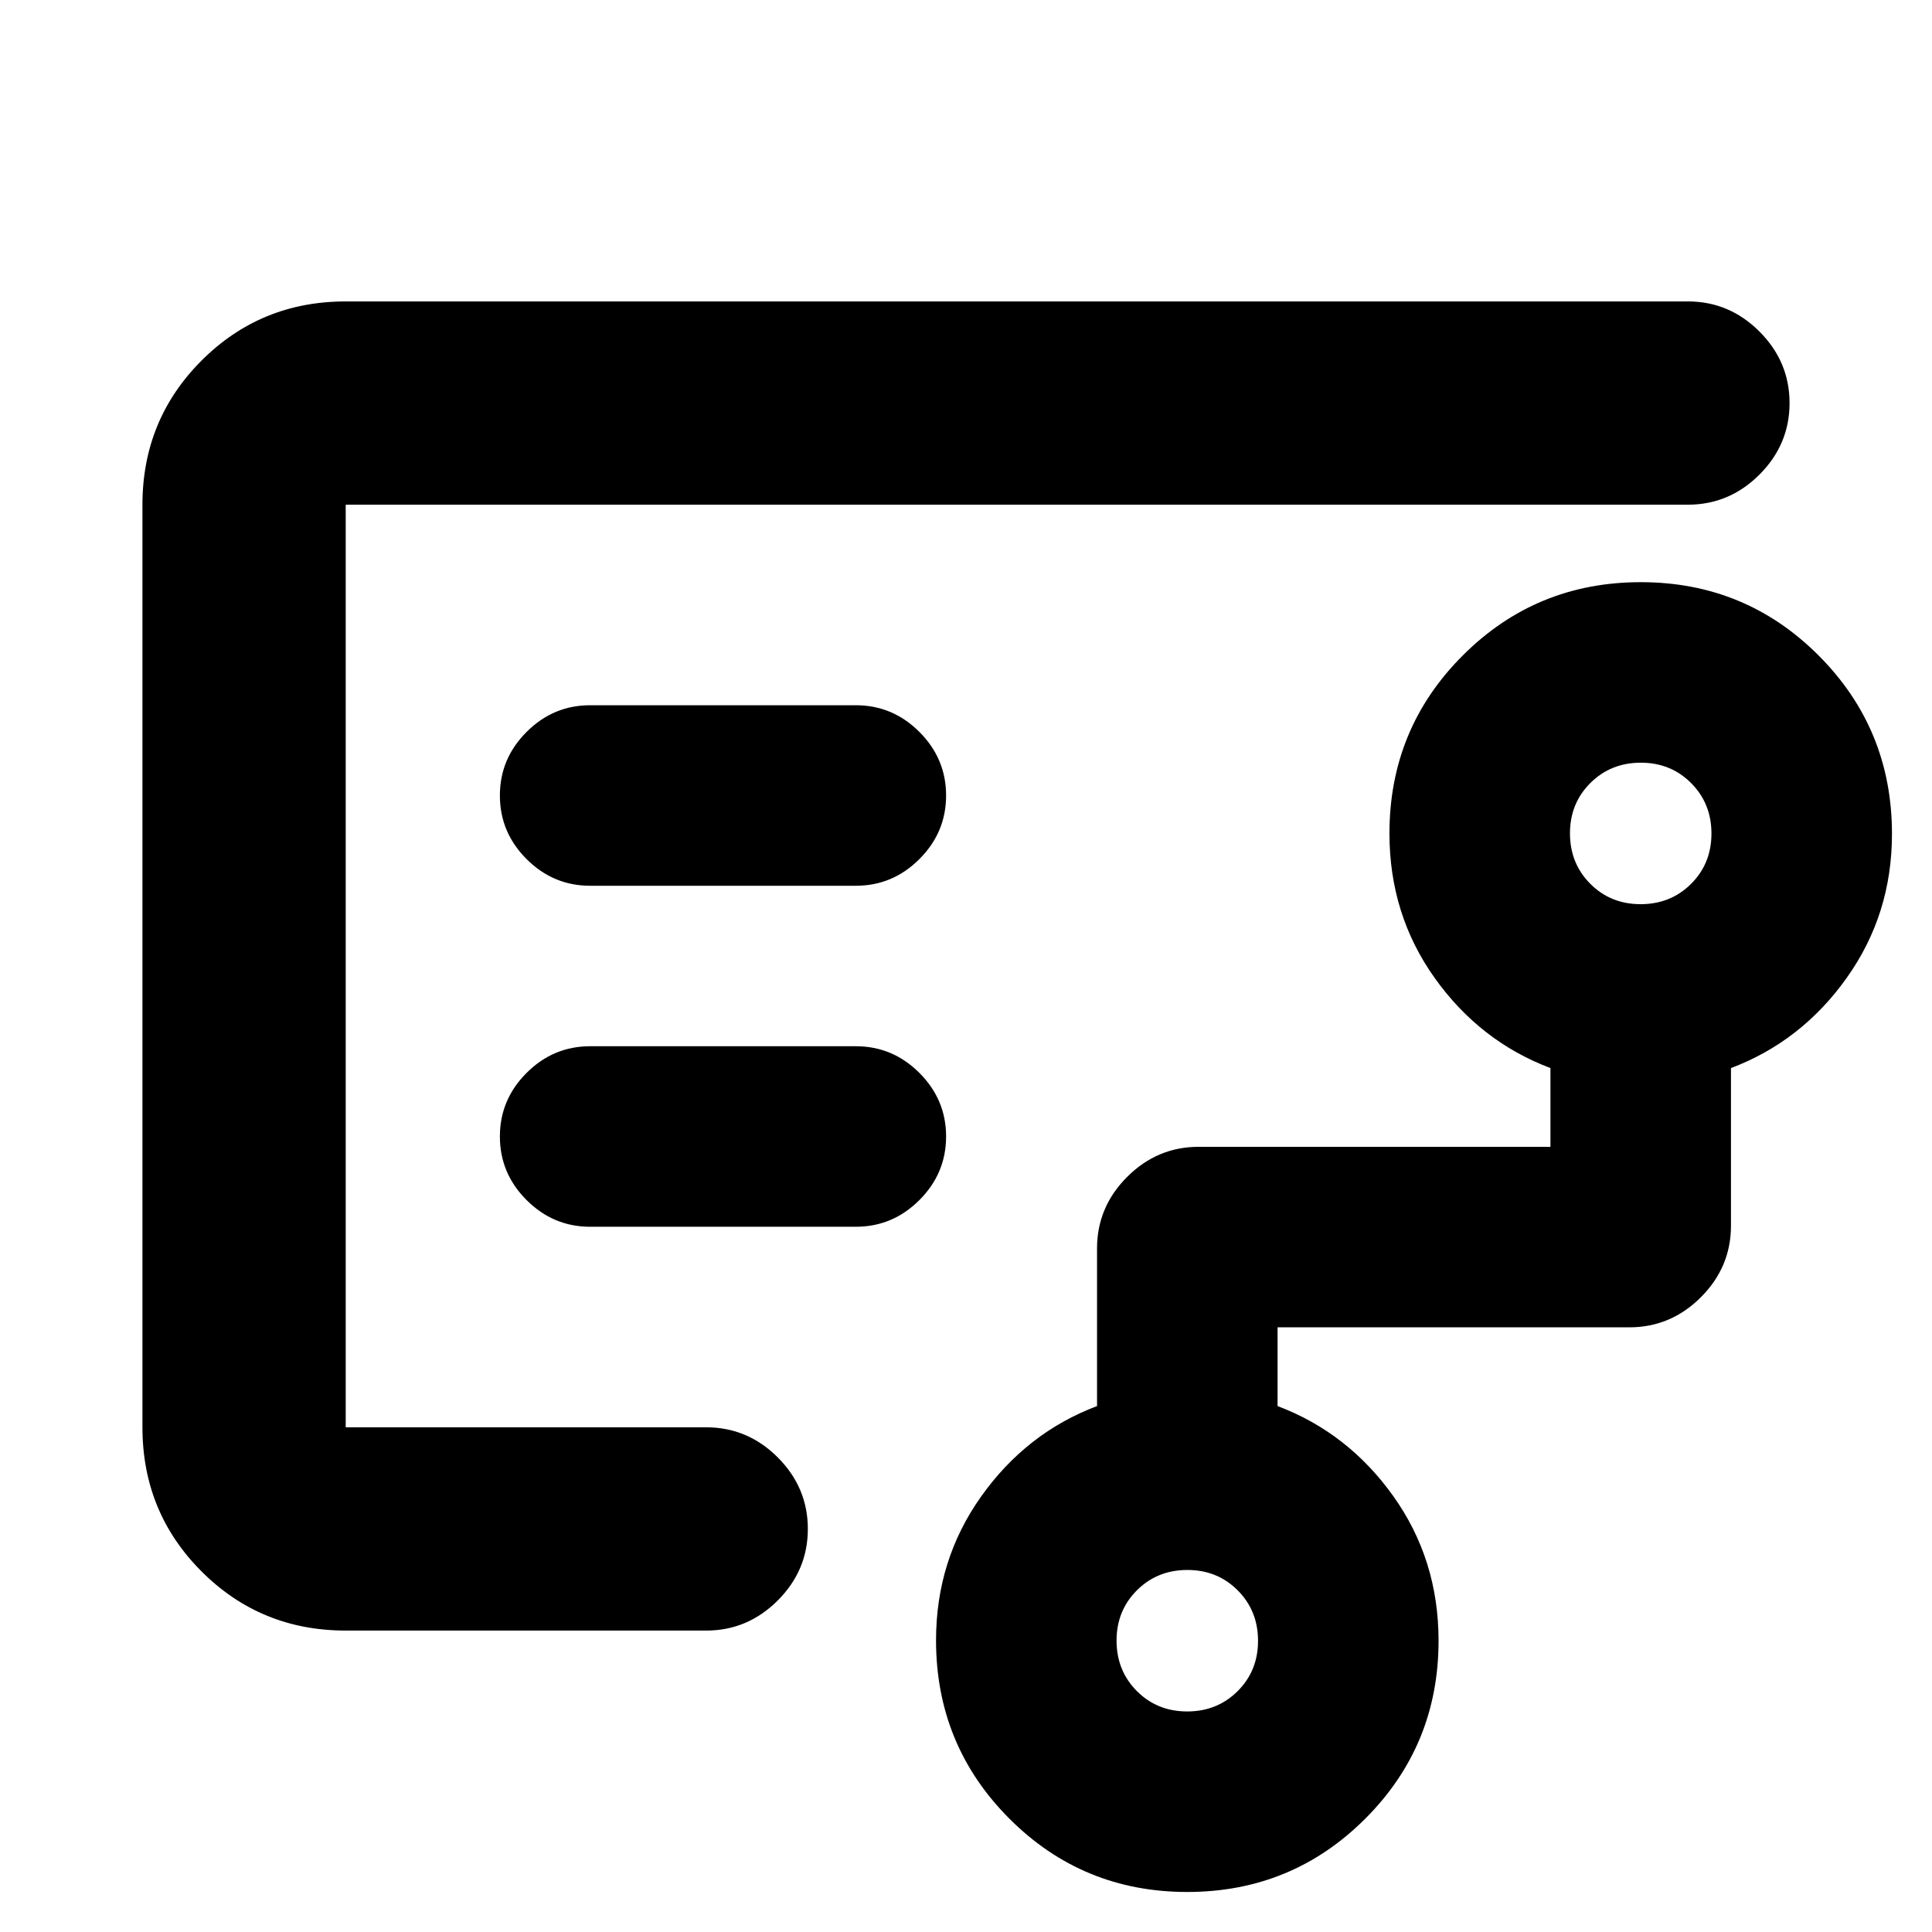 <svg xmlns="http://www.w3.org/2000/svg" height="24" viewBox="0 -960 960 960" width="24"><path d="M171.78-545.87V-250.78v-458.44 163.35Zm418.13 436.28q14.93 0 25.06-10.09 10.14-10.09 10.14-25.01 0-14.93-10.09-25.06-10.1-10.14-25.02-10.14t-25.06 10.09q-10.13 10.1-10.13 25.02t10.09 25.06q10.09 10.13 25.01 10.13Zm225.31-401.13q14.92 0 25.06-10.09 10.13-10.09 10.13-25.01 0-14.93-10.09-25.06-10.09-10.14-25.01-10.14-14.93 0-25.06 10.09-10.14 10.1-10.14 25.02t10.09 25.06q10.1 10.13 25.02 10.13Zm-389.96-9.15q18.33 0 31.59-13.26 13.26-13.26 13.26-31.59 0-18.32-13.26-31.58-13.26-13.27-31.59-13.27H293.24q-18.33 0-31.59 13.27-13.26 13.26-13.26 31.58 0 18.33 13.26 31.59 13.26 13.26 31.59 13.26h132.02Zm0 169.44q18.33 0 31.59-13.27 13.26-13.26 13.26-31.58 0-18.33-13.26-31.59-13.26-13.26-31.59-13.26H293.24q-18.33 0-31.59 13.26-13.26 13.26-13.26 31.59 0 18.32 13.26 31.58 13.26 13.27 31.59 13.27h132.02ZM171.78-149.78q-42.24 0-71.62-29.38-29.38-29.38-29.38-71.62v-458.44q0-42.24 29.38-71.62 29.38-29.38 71.62-29.38h666.94q20.58 0 35.54 14.96t14.96 35.54q0 20.59-14.96 35.55-14.96 14.95-35.54 14.95H171.78v458.44h179.13q20.59 0 35.55 14.95 14.95 14.96 14.95 35.55 0 20.58-14.95 35.54-14.96 14.96-35.55 14.96H171.78ZM589.93-19.89q-52.03 0-88.43-36.48-36.39-36.49-36.39-88.6 0-39.96 22.5-71.56t57.5-44.8v-78.32q0-20.59 14.96-35.55 14.95-14.95 35.54-14.95h174.8v-39.13q-35-13.2-57.5-44.74-22.5-31.54-22.5-71.85 0-52.02 36.43-88.43 36.42-36.42 88.45-36.42t88.43 36.49q36.39 36.48 36.39 88.6 0 39.96-22.5 71.55-22.5 31.6-57.5 44.8v78.32q0 20.59-14.96 35.55-14.95 14.95-35.54 14.95h-174.8v39.13q35 13.2 57.5 44.74 22.5 31.54 22.5 71.85 0 52.02-36.43 88.44-36.42 36.41-88.45 36.41Z"/></svg>
